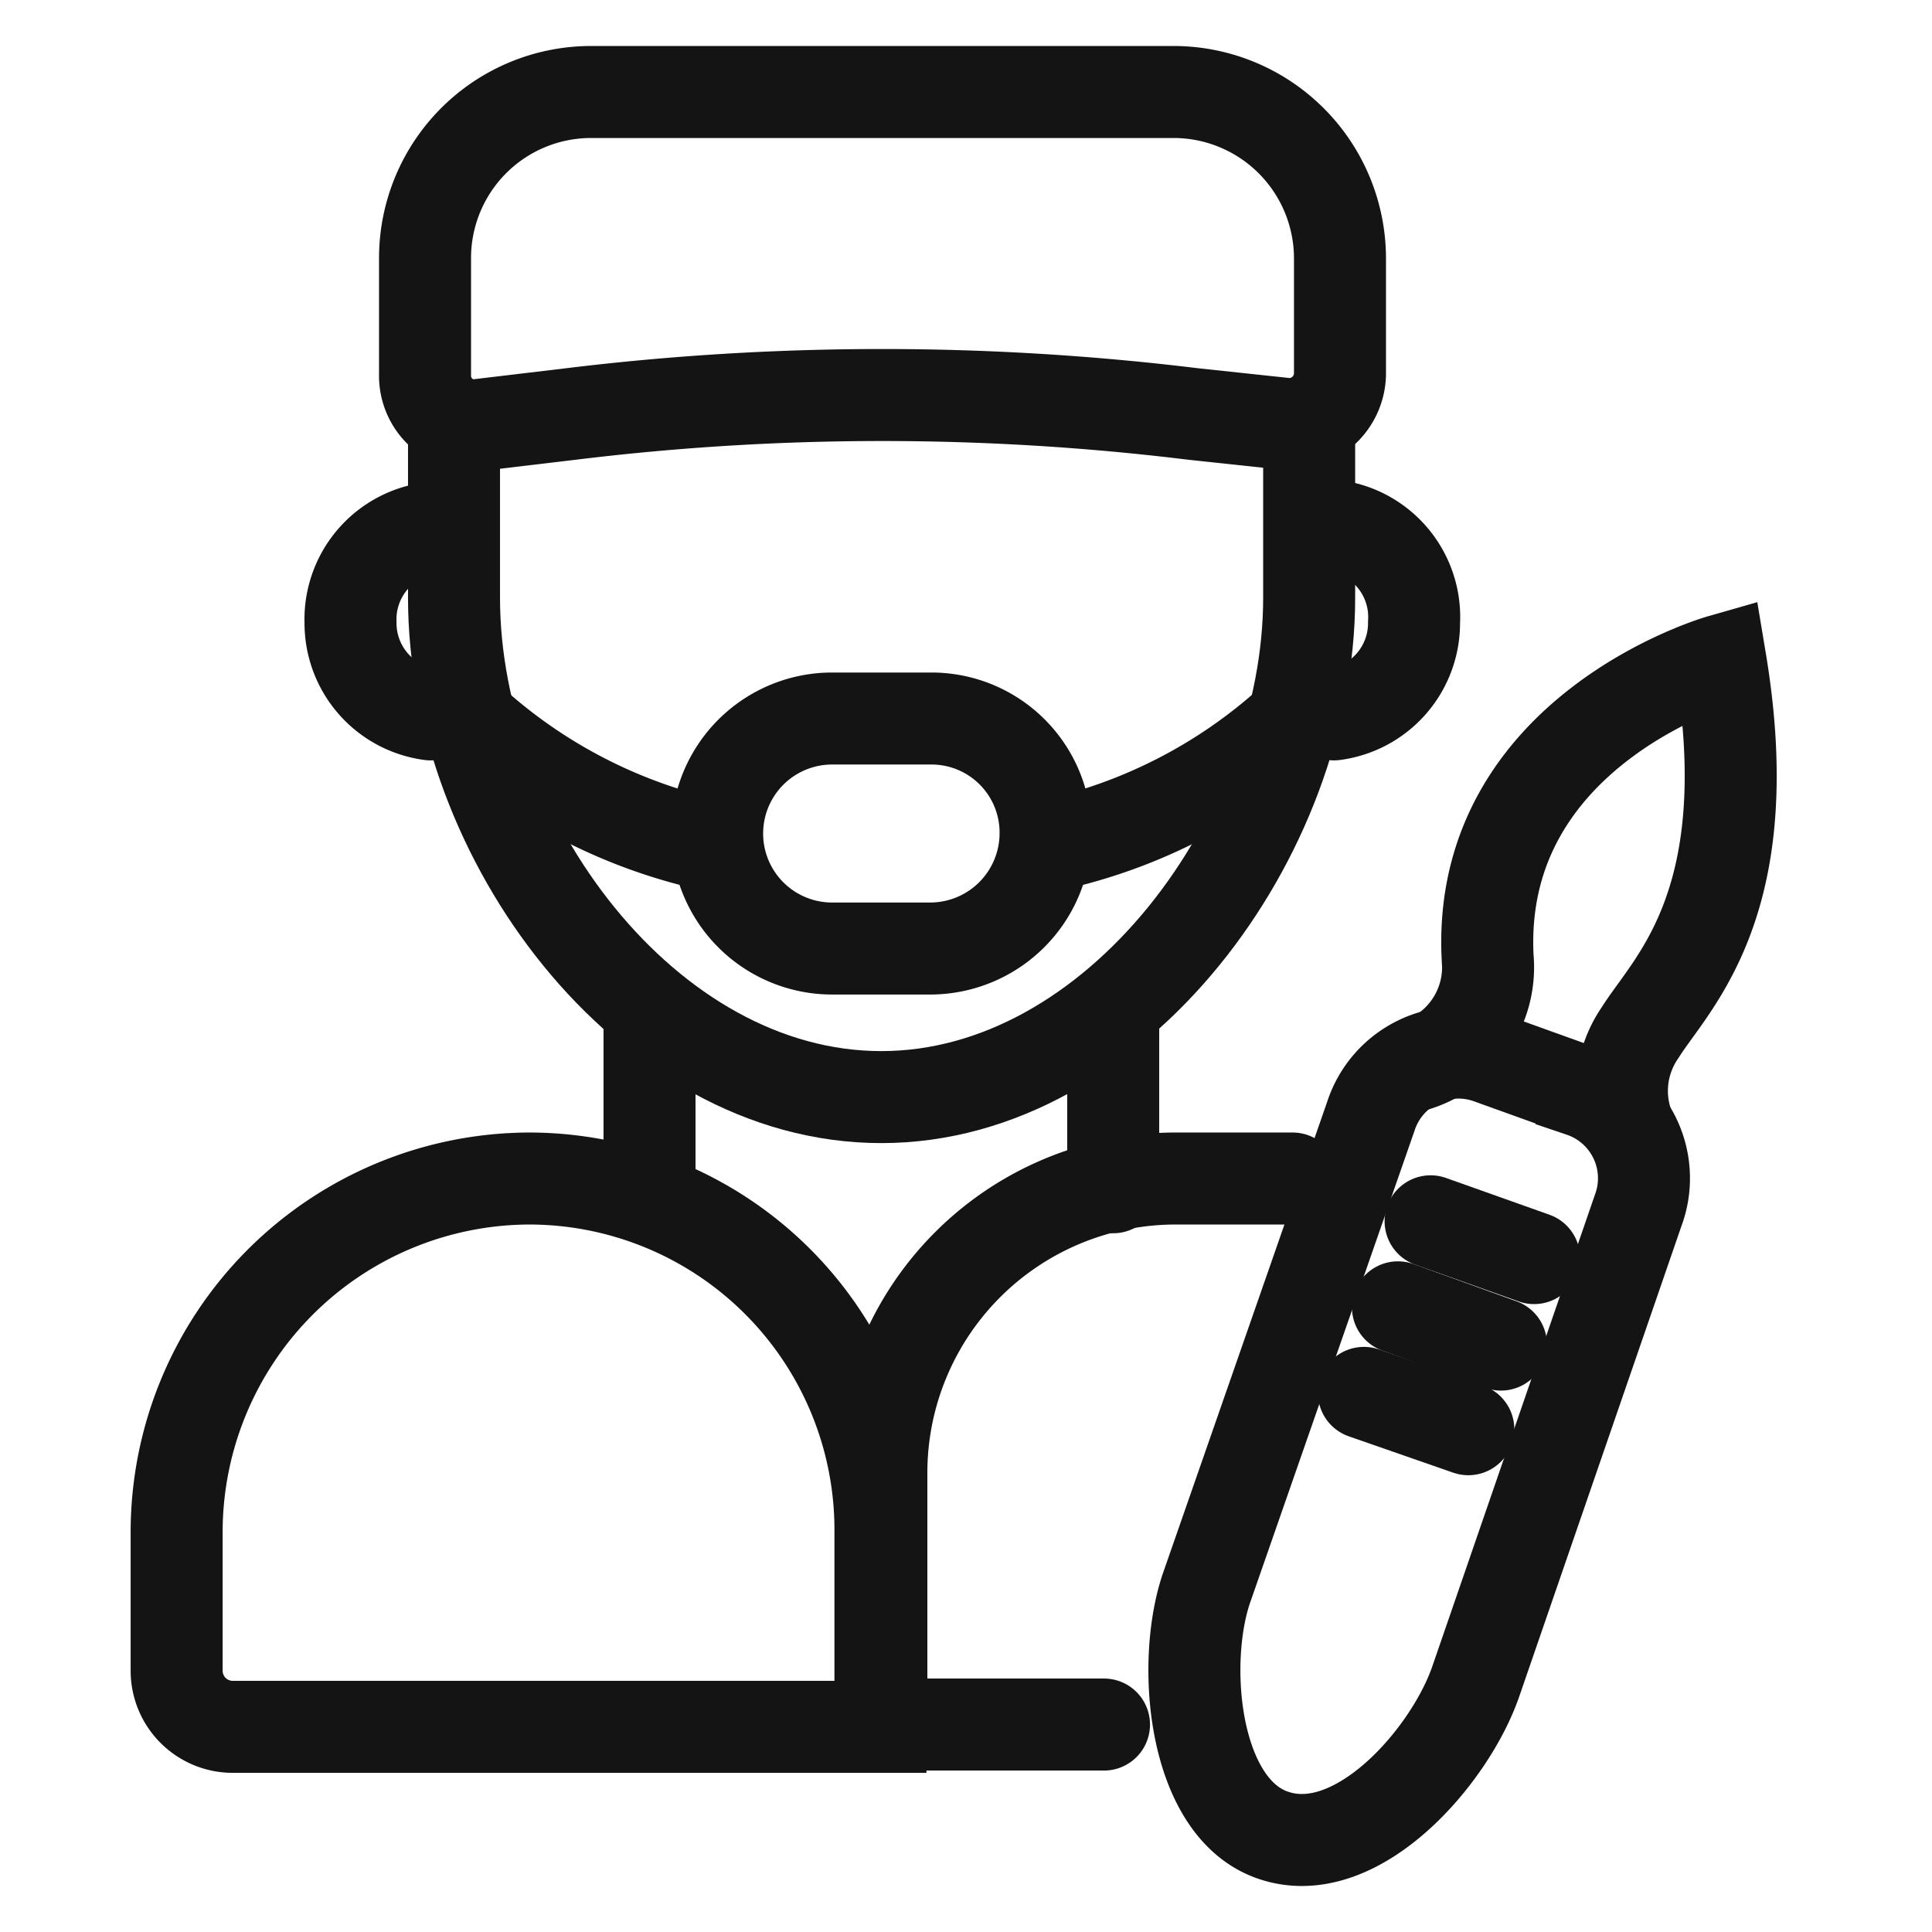 <svg xmlns="http://www.w3.org/2000/svg" viewBox="0 0 42 42"><path d="M11.5,25.62a7.69,7.69,0,0,0-7.66,7.7v3a1.22,1.22,0,0,0,1.22,1.22H19.14v-4.2A7.64,7.64,0,0,0,11.5,25.62Z" fill="none" stroke="#141414" stroke-linecap="round" stroke-miterlimit="10" stroke-width="2"/><path d="M28.1,25.62H25.54A6.4,6.4,0,0,0,19.16,32v5.49H24" fill="none" stroke="#141414" stroke-linecap="round" stroke-miterlimit="10" stroke-width="2"/><path d="M14.12,21.93v3.88" fill="none" stroke="#141414" stroke-linecap="round" stroke-miterlimit="10" stroke-width="2"/><path d="M24.2,21.93v3.88" fill="none" stroke="#141414" stroke-linecap="round" stroke-miterlimit="10" stroke-width="2"/><path d="M28.46,9.28V13c0,5.15-4.18,10.85-9.3,10.85S9.87,18.19,9.87,13V9.22" fill="none" stroke="#141414" stroke-linecap="round" stroke-miterlimit="10" stroke-width="2"/><path d="M28,9.22,25.94,9A55.68,55.68,0,0,0,12.41,9l-2.1.25A1.08,1.08,0,0,1,9.24,8.14V5.61A3.61,3.61,0,0,1,12.83,2H25.54a3.62,3.62,0,0,1,3.59,3.61V8.14A1.11,1.11,0,0,1,28,9.22Z" fill="none" stroke="#141414" stroke-linecap="round" stroke-miterlimit="10" stroke-width="2"/><path d="M9.36,15.53a2,2,0,0,1-1.74-2,2,2,0,0,1,1.74-2.05" fill="none" stroke="#141414" stroke-linecap="round" stroke-miterlimit="10" stroke-width="2"/><path d="M29,15.53a2,2,0,0,0,1.74-2A2,2,0,0,0,29,11.43" fill="none" stroke="#141414" stroke-linecap="round" stroke-miterlimit="10" stroke-width="2"/><path d="M20.25,20.62H18.09a2.49,2.49,0,0,1,0-5h2.16a2.48,2.48,0,0,1,2.48,2.49A2.51,2.51,0,0,1,20.25,20.62Z" fill="none" stroke="#141414" stroke-linecap="round" stroke-miterlimit="10" stroke-width="2"/><path d="M10.2,15.64a11.39,11.39,0,0,0,5.39,2.76" fill="none" stroke="#141414" stroke-linecap="round" stroke-miterlimit="10" stroke-width="2"/><path d="M28.12,15.64a11.39,11.39,0,0,1-5.39,2.76" fill="none" stroke="#141414" stroke-linecap="round" stroke-miterlimit="10" stroke-width="2"/><path d="M23.15,11.67h0Z" fill="none" stroke="#141414" stroke-width="2"/><path d="M15.64,11.67h0Z" fill="none" stroke="#141414" stroke-width="2"/><path d="M27.66,39.89c-1.74-.61-2-3.8-1.41-5.43L29.8,24.27A2,2,0,0,1,32.38,23l2,.72a2,2,0,0,1,1.23,2.6L32.09,36.53C31.54,38.16,29.49,40.54,27.66,39.89Z" fill="none" stroke="#141414" stroke-linecap="round" stroke-miterlimit="10" stroke-width="2"/><path d="M35.38,24.44a2.23,2.23,0,0,1,.28-2c.67-1.07,2.62-2.8,1.74-8.08,0,0-5.31,1.52-5.06,6.46a2.23,2.23,0,0,1-1.64,2.36" fill="none" stroke="#141414" stroke-linecap="round" stroke-miterlimit="10" stroke-width="2"/><path d="M31.1,26.55l2.25.8" fill="none" stroke="#141414" stroke-linecap="round" stroke-miterlimit="10" stroke-width="2"/><path d="M30.39,28.42l2.24.81" fill="none" stroke="#141414" stroke-linecap="round" stroke-miterlimit="10" stroke-width="2"/><path d="M29.65,30.28l2.27.79" fill="none" stroke="#141414" stroke-linecap="round" stroke-miterlimit="10" stroke-width="2"/></svg>